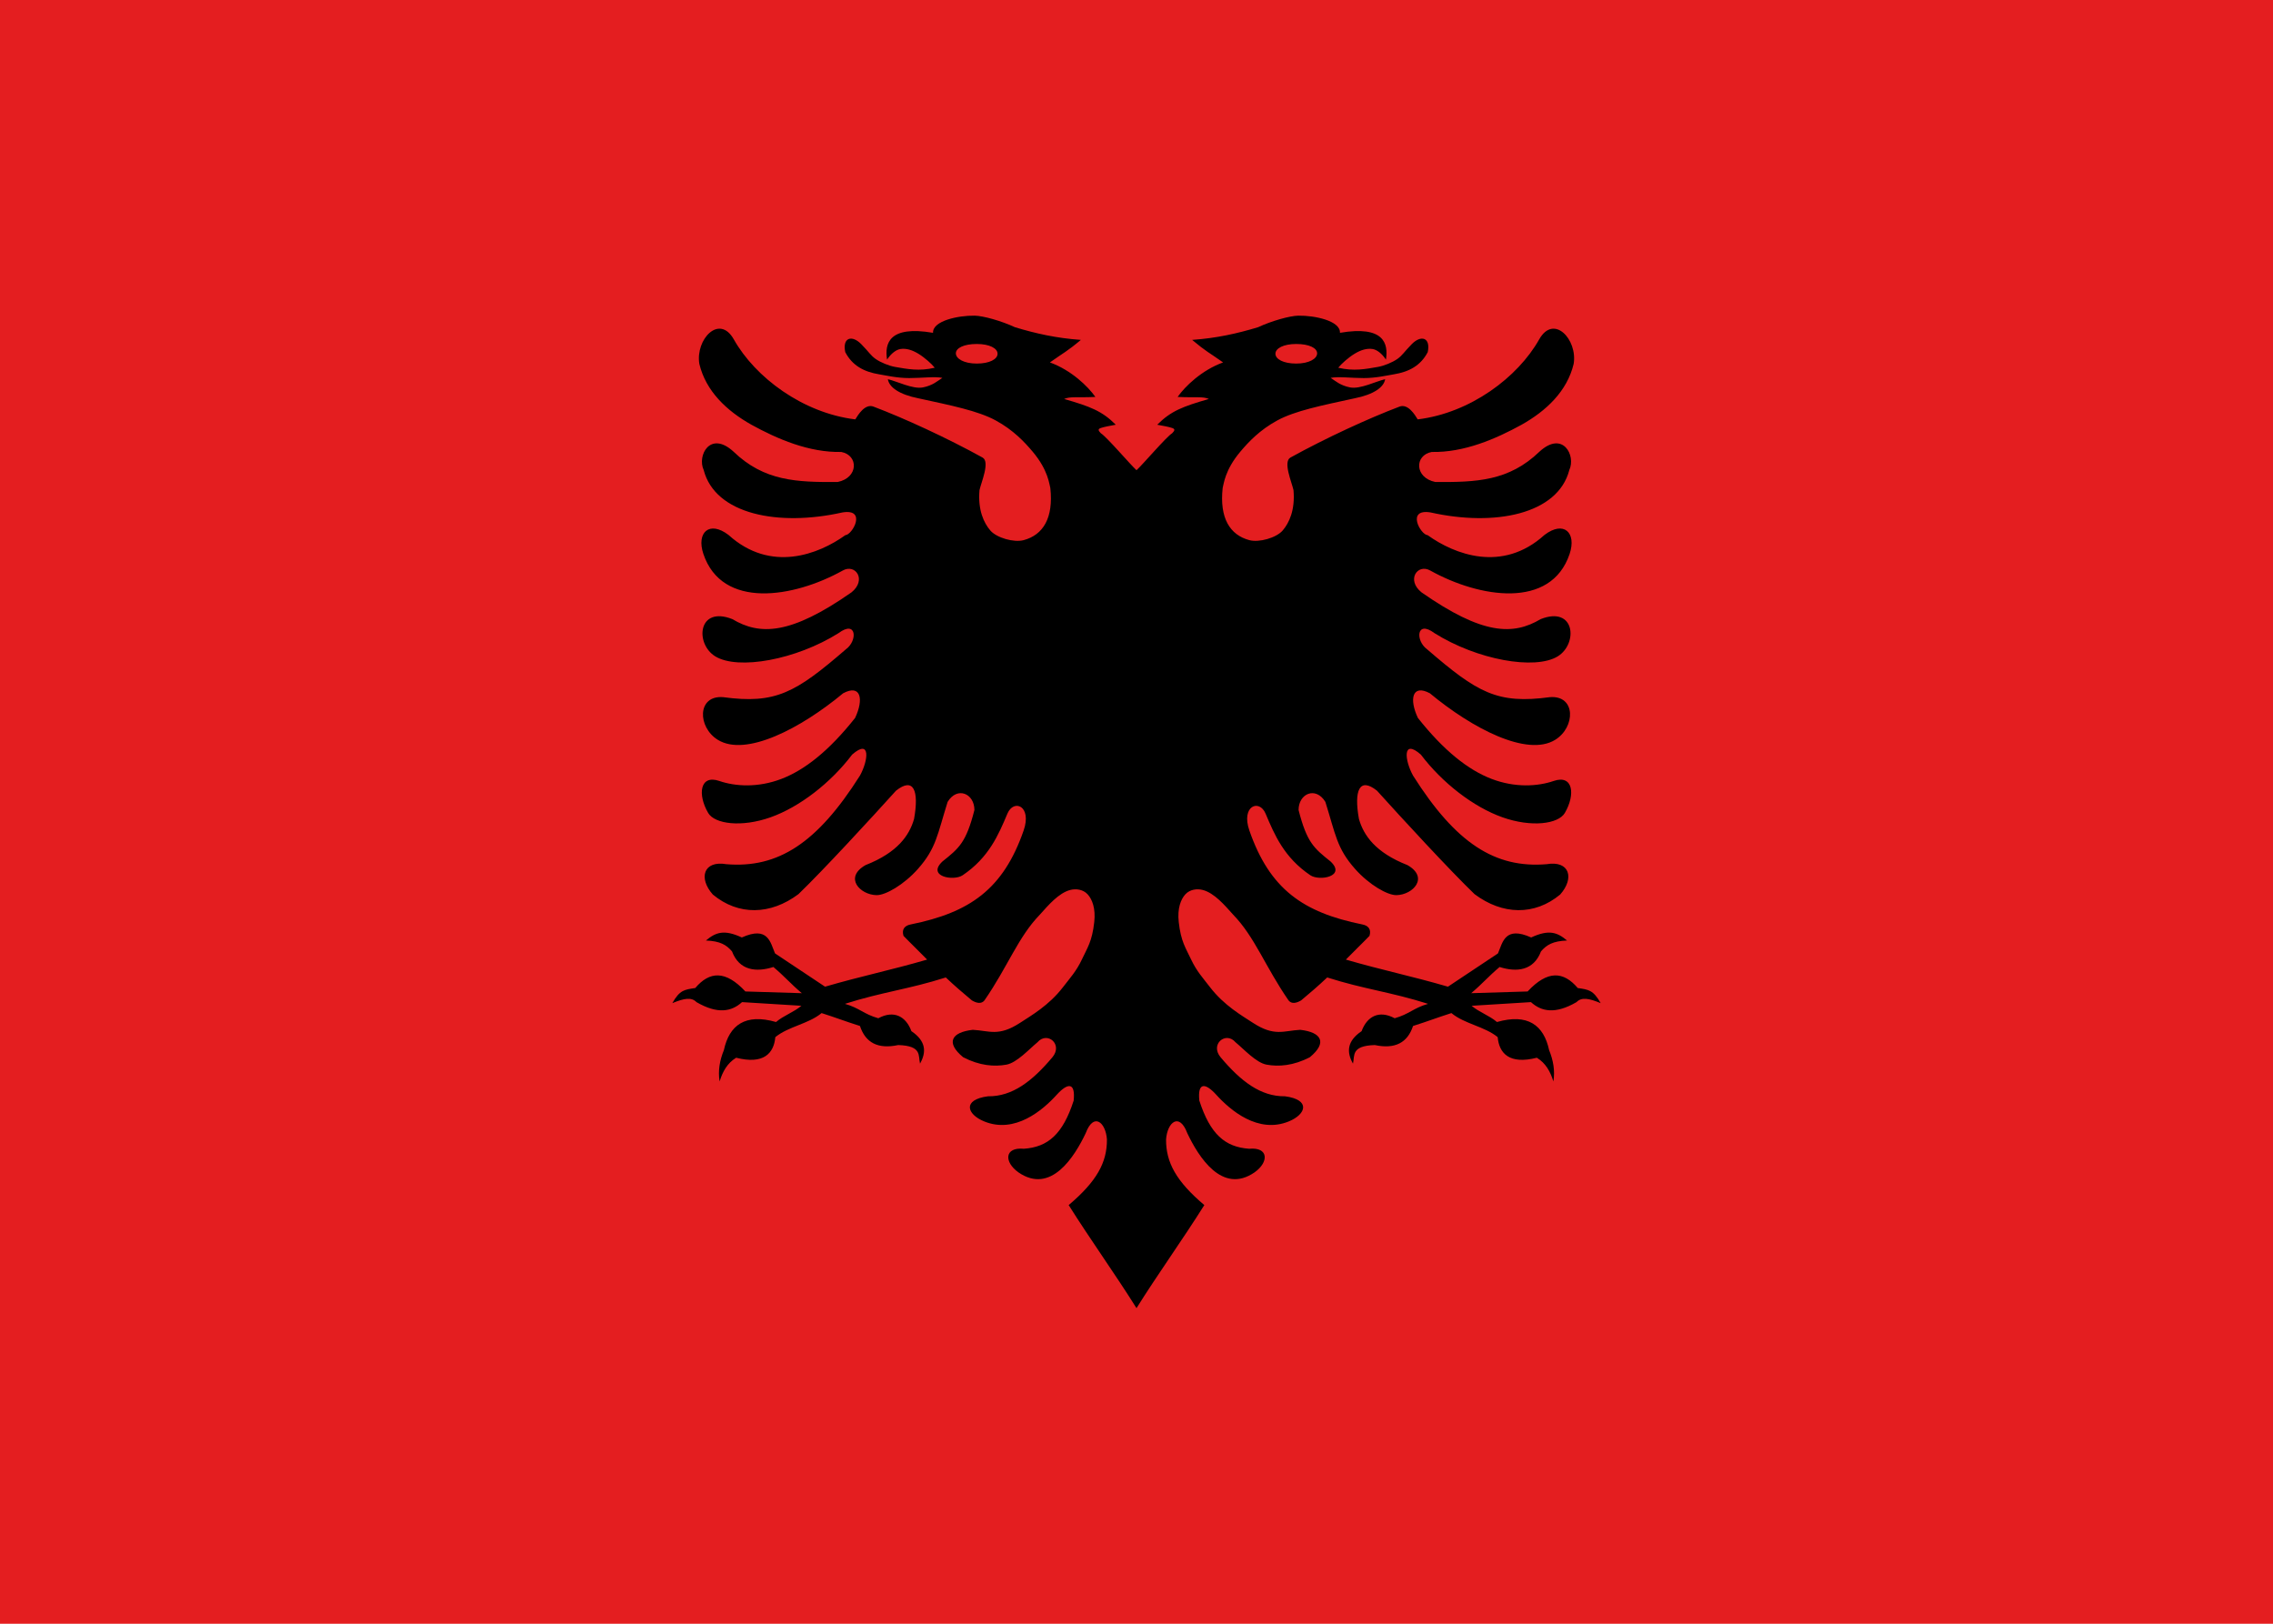 <?xml version="1.0" encoding="UTF-8"?>
<svg width="700" height="500" xmlns="http://www.w3.org/2000/svg" xmlns:xlink="http://www.w3.org/1999/xlink">
 <rect width="700" height="500" fill="#e41e20"/>
 <path id="half" d="m300.09 97.204c-4.862-0.082-12.931 1.55-12.75 5.281-13.542-2.321-14.952 3.273-14.156 8.25 1.288-1.975 2.857-3.048 4.062-3.25 1.806-0.3 3.695 0.283 5.625 1.469 1.93 1.185 4.056 3.098 5 4.281-4.779 1.143-8.472 0.405-12.219-0.25-1.847-0.323-4.432-1.362-5.969-2.438-1.537-1.075-2.021-2.088-4.438-4.562-2.85-2.918-5.883-2.096-4.938 2.438 2.186 4.211 5.837 6.089 10.438 6.844 2.214 0.364 5.512 1.153 9.25 1.156 3.738 4e-3 7.935-0.54 10.219-0.062-1.372 0.861-2.924 2.346-6 2.938-3.128 0.601-7.883-1.86-10.781-2.531 0.368 2.439 3.444 4.718 9.5 5.906 9.951 2.167 18.221 3.814 23.688 6.781 5.467 2.967 8.913 6.683 11.375 9.594 4.899 5.793 5.156 10.24 5.469 11.219 1.008 9.256-2.22 14.462-8.219 16.062-3 0.8-8.328-0.707-10.281-3-1.953-2.293-3.854-6.234-3.312-12.406 0.526-2.421 3.295-8.728 0.938-10.031-10.862-6.003-24.051-12.074-33.594-15.687-2.608-0.987-4.757 2.557-5.594 3.938-16.211-1.974-30.827-12.944-37.406-24.625-4.481-7.956-11.866 0.016-10.625 7.531 2.004 8.388 8.395 14.452 16.062 18.75 7.87 4.333 17.706 8.597 27.656 8.375 5.361 1.014 5.308 7.949-1.125 9.25-12.581 0.08-22.618-0.234-32.094-9.375-7.188-6.563-11.234 1.257-9.156 5.688 3.521 13.658 23.006 17.483 42.719 13.062 7.633-1.264 3.062 6.915 0.906 7-8.237 5.906-22.983 11.684-35.969-0.062-5.942-4.55-9.96-0.725-7.75 5.844 5.762 17.127 27.804 13.53 42.938 5.094 3.895-2.171 7.431 2.88 2.688 6.719-18.82 13.15-28.23 13.3-36.719 8.25-10.628-4.191-11.562 7.596-5.25 11.469 7.016 4.304 24.87 1.077 37.969-7.156 5.615-4.175 5.869 2.353 2.312 4.938-15.544 13.433-21.671 16.971-37.875 14.781-8.035-0.626-7.914 9.28-1.594 13.156 8.63 5.292 25.483-3.492 38.562-14.344 5.505-2.942 6.409 1.883 3.688 7.594-7.992 10.083-15.493 16.028-22.719 18.781-7.226 2.753-14.176 2.314-19.094 0.625-6-2.061-6.753 4.174-3.438 9.844 1.998 3.417 10.28 4.513 19.219 1.344 8.939-3.169 18.536-10.603 25.125-19.312 5.733-5.019 5.02 1.724 2.406 6.469-13.194 20.859-25.262 28.596-41.156 27.281-7.048-1.197-8.648 4.284-4.156 9.344 7.887 6.541 17.749 6.336 26.375-0.125 7.668-7.393 22.338-23.313 30.031-31.844 5.421-4.322 7.153-0.061 5.562 8.719-1.447 5.028-5.068 10.323-14.938 14.188-6.742 3.848-1.679 9.151 3.375 9.25 2.781 0.054 8.429-3.197 12.75-8.062 5.684-6.401 6.022-10.698 9.156-20.656 2.961-4.854 8.249-2.589 8.25 2.5-2.537 9.975-4.716 11.764-9.844 15.844-4.905 4.605 3.415 6.14 6.219 4.25 8.11-5.467 11.071-12.538 13.781-18.969 1.956-4.642 7.63-2.392 5 5.188-6.286 18.113-16.615 25.245-34.688 28.906-1.832 0.326-2.949 1.407-2.312 3.531 2.426 2.518 4.856 4.803 7.281 7.312-11.175 3.254-20.254 5.082-31.438 8.344-5.487-3.597-9.919-6.649-15.406-10.25-1.447-3.382-2.122-8.545-10.219-4.906-5.487-2.534-8.018-1.605-11.062 0.938 4.395 0.164 6.308 1.341 8.031 3.344 2.25 5.926 7.439 6.499 12.75 4.812 3.455 2.911 5.295 5.144 8.75 8.062-6.449-0.221-10.942-0.335-17.375-0.531-6.141-6.593-11.042-6.232-15.438-1.062-3.35 0.515-4.77 0.587-7.062 4.656 3.605-1.48 5.873-1.923 7.438-0.312 6.529 3.785 10.794 2.94 14.031 0 6.299 0.385 11.975 0.711 18.281 1.125-2.317 1.969-5.496 3.014-7.812 5-9.46-2.707-14.398 0.937-16.062 8.656-1.268 3.116-1.861 6.324-1.312 9.656 0.916-3.048 2.388-5.669 5.094-7.312 8.432 2.142 11.603-1.3 12.062-6.344 4.064-3.316 10.194-4.048 14.25-7.406 4.743 1.518 7.036 2.459 11.812 3.969 1.698 5.161 5.541 7.204 11.781 5.875 7.428 0.233 6.117 3.281 6.719 5.719 1.974-3.501 1.919-6.906-2.656-10-1.665-4.522-5.353-6.579-10.188-3.969-4.551-1.292-5.747-3.149-10.281-4.438 11.468-3.655 19.603-4.478 31.062-8.125 2.869 2.706 5.142 4.648 8.031 7.062 1.523 0.909 2.981 1.138 3.875 0 7.181-10.393 10.388-19.553 17.062-26.406 2.55-2.836 5.772-6.661 9.344-7.594 1.786-0.466 3.976-0.182 5.375 1.344 1.399 1.525 2.497 4.337 2.031 8.531-0.669 6.021-2.123 7.922-3.812 11.531-1.689 3.61-3.753 5.83-5.875 8.594-4.243 5.528-9.842 8.745-13.156 10.906-6.628 4.322-9.431 2.43-14.562 2.156-6.633 0.744-8.398 3.975-2.969 8.438 5.075 2.64 9.636 2.966 13.344 2.281 3.183-0.589 6.908-4.697 9.562-6.906 2.988-3.451 7.941 0.642 4.562 4.656-6.139 7.295-12.274 12.104-19.844 12-7.955 1.071-6.467 5.54-1.188 7.719 9.501 3.921 18.08-3.424 22.438-8.25 3.362-3.678 5.75-3.822 5.156 1.875-3.338 10.314-7.899 14.298-15.344 14.812-6.039-0.561-6.104 4.101-1.688 7.25 10.06 6.963 17.346-4.895 20.75-12.062 2.426-6.466 6.146-3.391 6.531 1.938 0.05 7.119-3.167 12.932-11.781 20.219 6.591 10.502 14.275 21.183 20.875 31.719l20.005-222.81-20-35.202c-2.083-1.923-9.128-10.223-10.969-11.375-0.671-0.717-1.08-1.224-0.094-1.594 0.954-0.357 3.186-0.758 4.688-1.031-4.242-4.249-7.877-5.612-15.906-7.937 1.957-0.833 3.86-0.348 9.625-0.625-2.289-3.249-7.4-8.225-14-10.625 4.359-3.099 5.208-3.306 9.531-6.938-7.487-0.531-13.88-1.957-20.312-3.906-4.067-1.902-9.715-3.516-12.469-3.562zm0.719 8.719c3.956 0 6.406 1.356 6.406 3 0 1.672-2.45 3.031-6.406 3.031-3.94 0-6.438-1.483-6.438-3.156 7.1e-4 -1.644 2.498-2.875 6.438-2.875z" fill="#000"/>
 <use transform="matrix(-1,0,0,1,700,0)" xlink:href="#half"/>
</svg>

